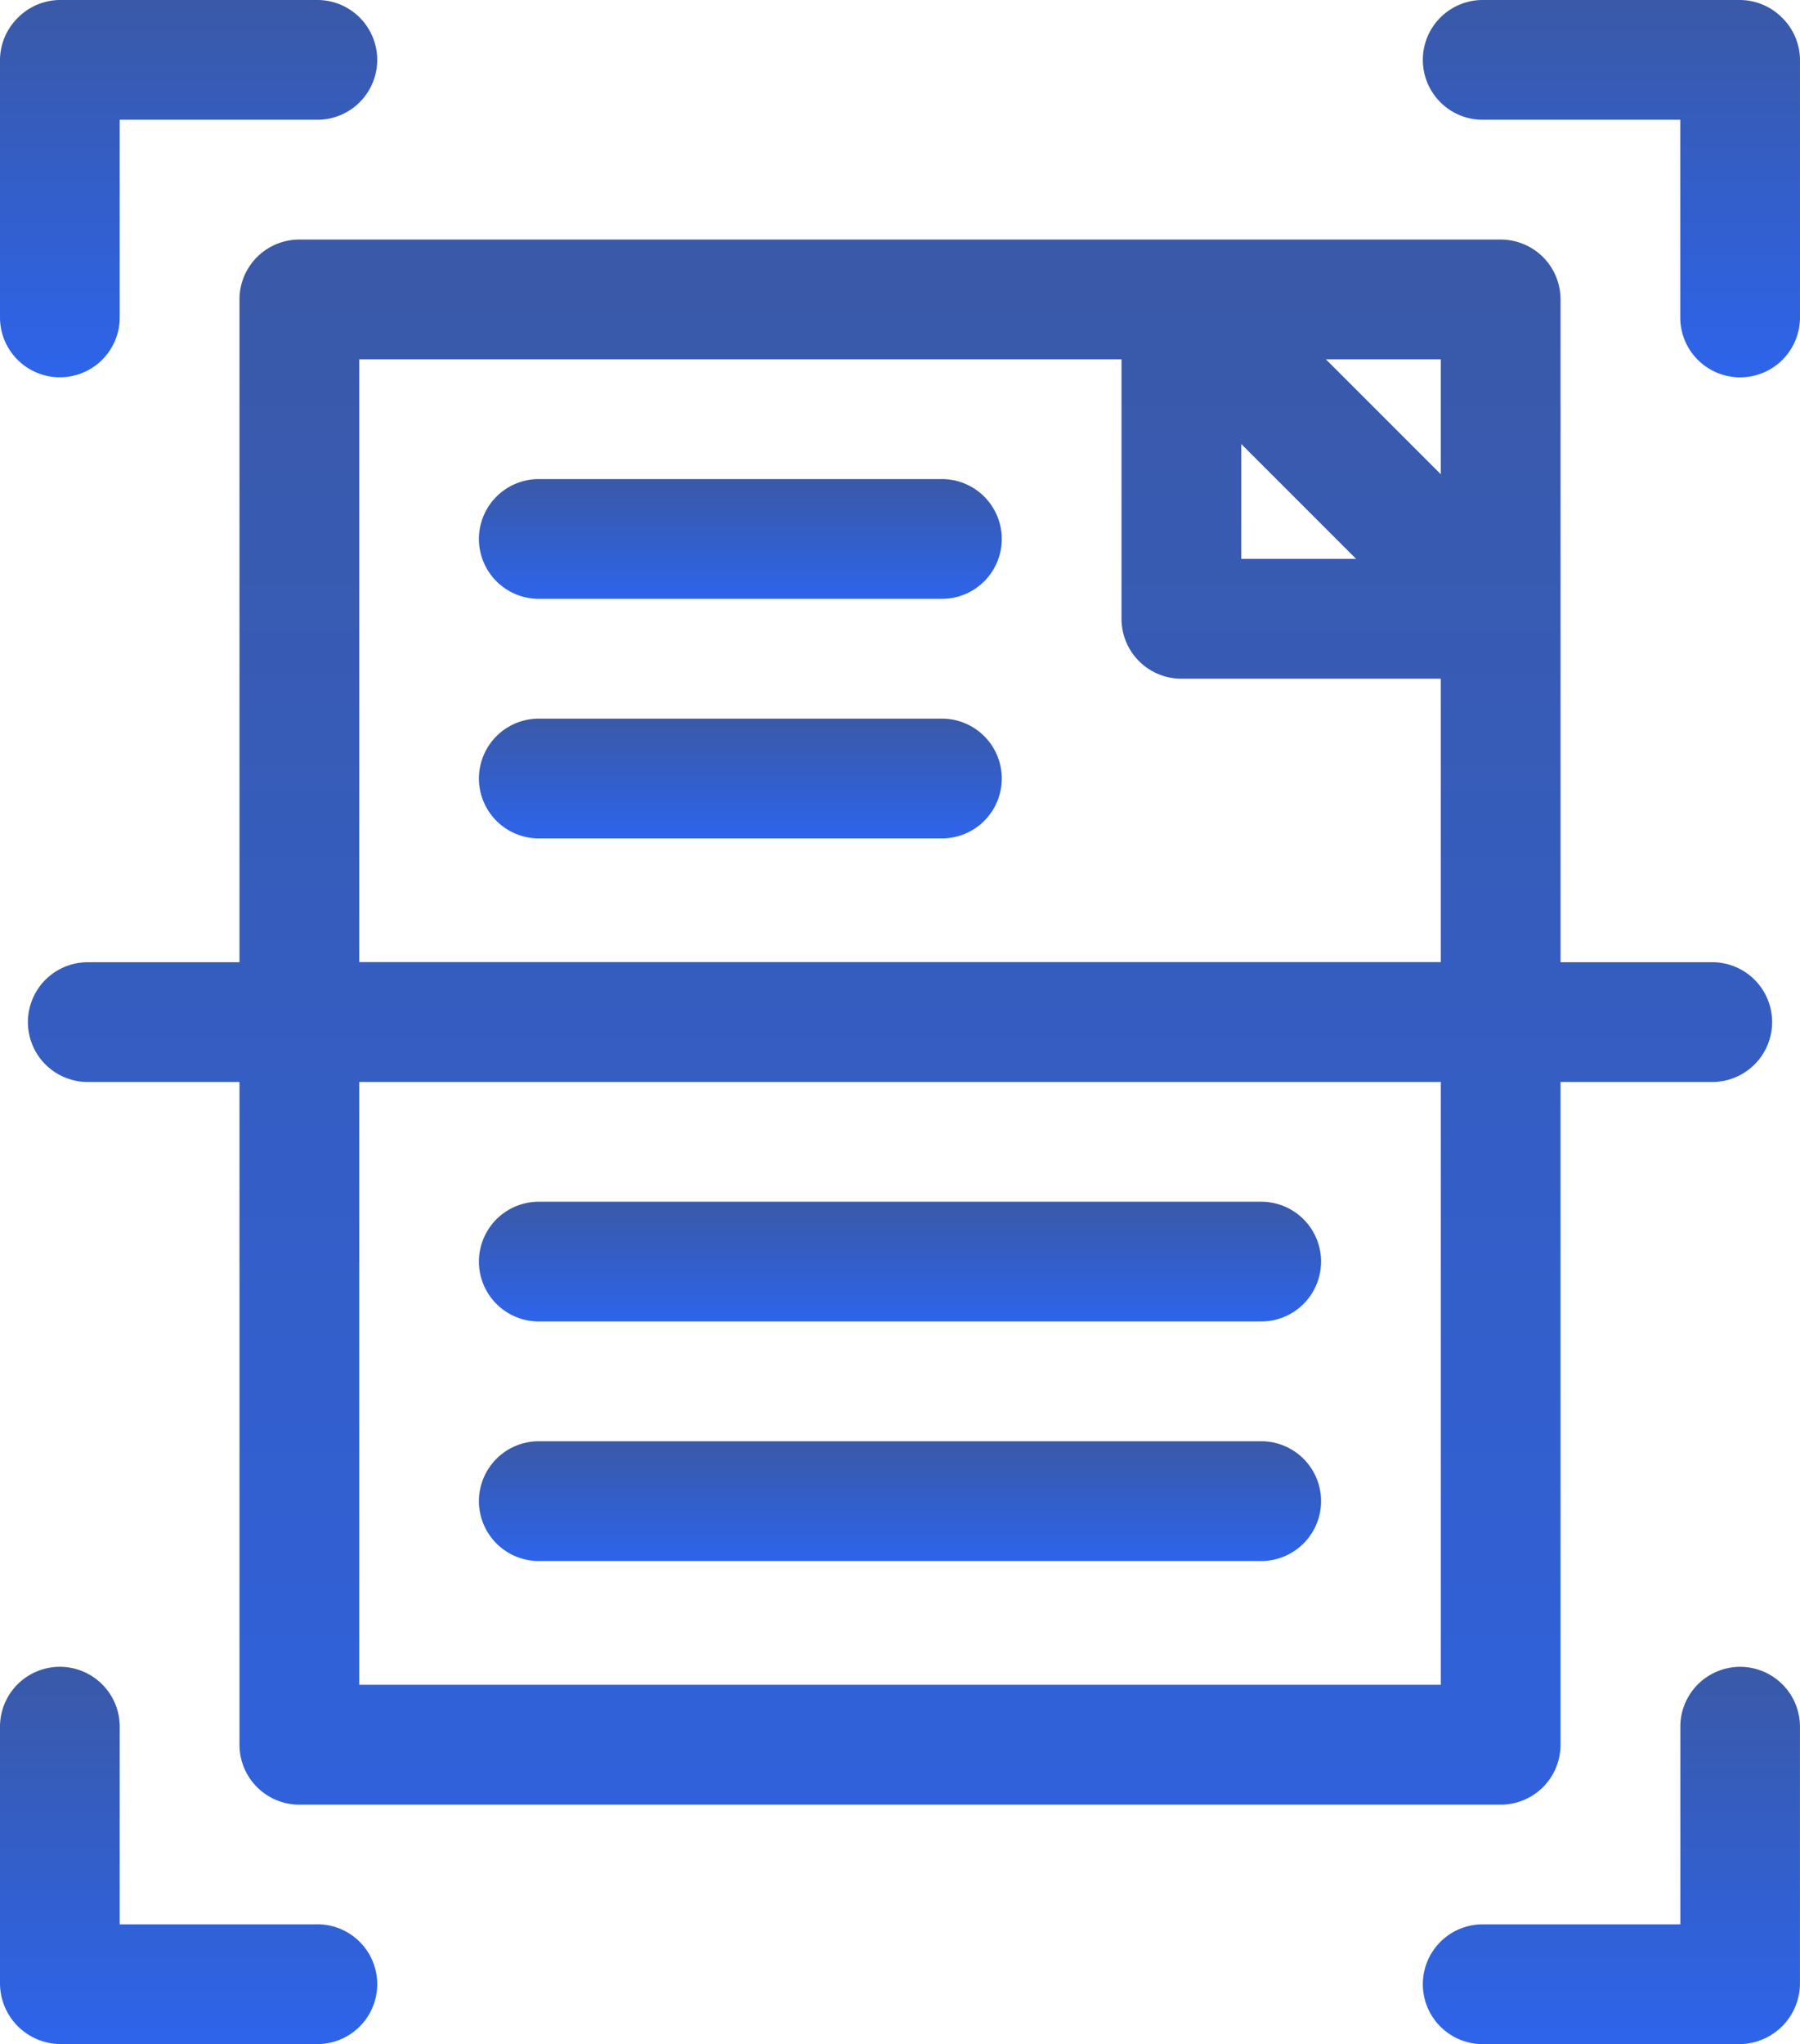 <svg xmlns="http://www.w3.org/2000/svg" xmlns:xlink="http://www.w3.org/1999/xlink" width="116.272" height="131.999" viewBox="0 0 116.272 131.999">
  <defs>
    <linearGradient id="linear-gradient" x1="0.5" x2="0.5" y2="1" gradientUnits="objectBoundingBox">
      <stop offset="0" stop-color="#3a59a7"/>
      <stop offset="1" stop-color="#2d64eb"/>
    </linearGradient>
  </defs>
  <g id="scanner" transform="translate(-30.5)">
    <path id="Path_68" data-name="Path 68" d="M34.367,24.363A3.867,3.867,0,0,0,38.234,20.5V7.734H51A3.867,3.867,0,1,0,51,0H34.4A3.854,3.854,0,0,0,31.65,1.152,3.855,3.855,0,0,0,30.5,3.9V20.5A3.867,3.867,0,0,0,34.367,24.363Z" transform="translate(0 0)" fill="url(#linear-gradient)"/>
    <path id="Path_69" data-name="Path 69" d="M410.212,1.152A3.854,3.854,0,0,0,407.461,0H390.867a3.867,3.867,0,1,0,0,7.734h12.761V20.5a3.867,3.867,0,1,0,7.734,0V3.9a3.855,3.855,0,0,0-1.15-2.751Z" transform="translate(-264.591)" fill="url(#linear-gradient)"/>
    <path id="Path_70" data-name="Path 70" d="M51,434.128H38.234V421.366a3.867,3.867,0,0,0-7.734,0V437.96a3.93,3.93,0,0,0,3.9,3.9H51a3.867,3.867,0,1,0,0-7.734Z" transform="translate(0 -309.864)" fill="url(#linear-gradient)"/>
    <path id="Path_71" data-name="Path 71" d="M407.5,417.5a3.867,3.867,0,0,0-3.867,3.867v12.762H390.867a3.867,3.867,0,1,0,0,7.734h16.593a3.93,3.93,0,0,0,3.9-3.9V421.367A3.867,3.867,0,0,0,407.5,417.5Z" transform="translate(-264.591 -309.864)" fill="url(#linear-gradient)"/>
    <path id="Path_72" data-name="Path 72" d="M132.632,60h-77.6a3.867,3.867,0,0,0-3.867,3.867v42.8h-9.8a3.867,3.867,0,0,0,0,7.734h9.8v42.8a3.867,3.867,0,0,0,3.867,3.867h77.6a3.867,3.867,0,0,0,3.867-3.867V114.4h9.8a3.867,3.867,0,1,0,0-7.734h-9.8v-42.8A3.867,3.867,0,0,0,132.632,60Zm-3.867,15.156-7.422-7.422h7.422ZM115.874,73.2l7.422,7.422h-7.422ZM58.9,67.734H108.14V84.492a3.867,3.867,0,0,0,3.867,3.867h16.758v18.3H58.9Zm69.867,85.593H58.9V114.4h69.867Z" transform="translate(-5.195 -44.531)" fill="url(#linear-gradient)"/>
    <path id="Path_73" data-name="Path 73" d="M180.406,120H154.367a3.867,3.867,0,0,0,0,7.734h26.039a3.867,3.867,0,0,0,0-7.734Z" transform="translate(-89.063 -89.063)" fill="url(#linear-gradient)"/>
    <path id="Path_74" data-name="Path 74" d="M180.406,180H154.367a3.867,3.867,0,1,0,0,7.734h26.039a3.867,3.867,0,0,0,0-7.734Z" transform="translate(-89.063 -133.594)" fill="url(#linear-gradient)"/>
    <path id="Path_75" data-name="Path 75" d="M154.367,308.734h46.664a3.867,3.867,0,1,0,0-7.734H154.367a3.867,3.867,0,1,0,0,7.734Z" transform="translate(-89.063 -223.399)" fill="url(#linear-gradient)"/>
    <path id="Path_76" data-name="Path 76" d="M201.031,361H154.367a3.867,3.867,0,1,0,0,7.734h46.664a3.867,3.867,0,1,0,0-7.734Z" transform="translate(-89.063 -267.931)" fill="url(#linear-gradient)"/>
  </g>
</svg>

